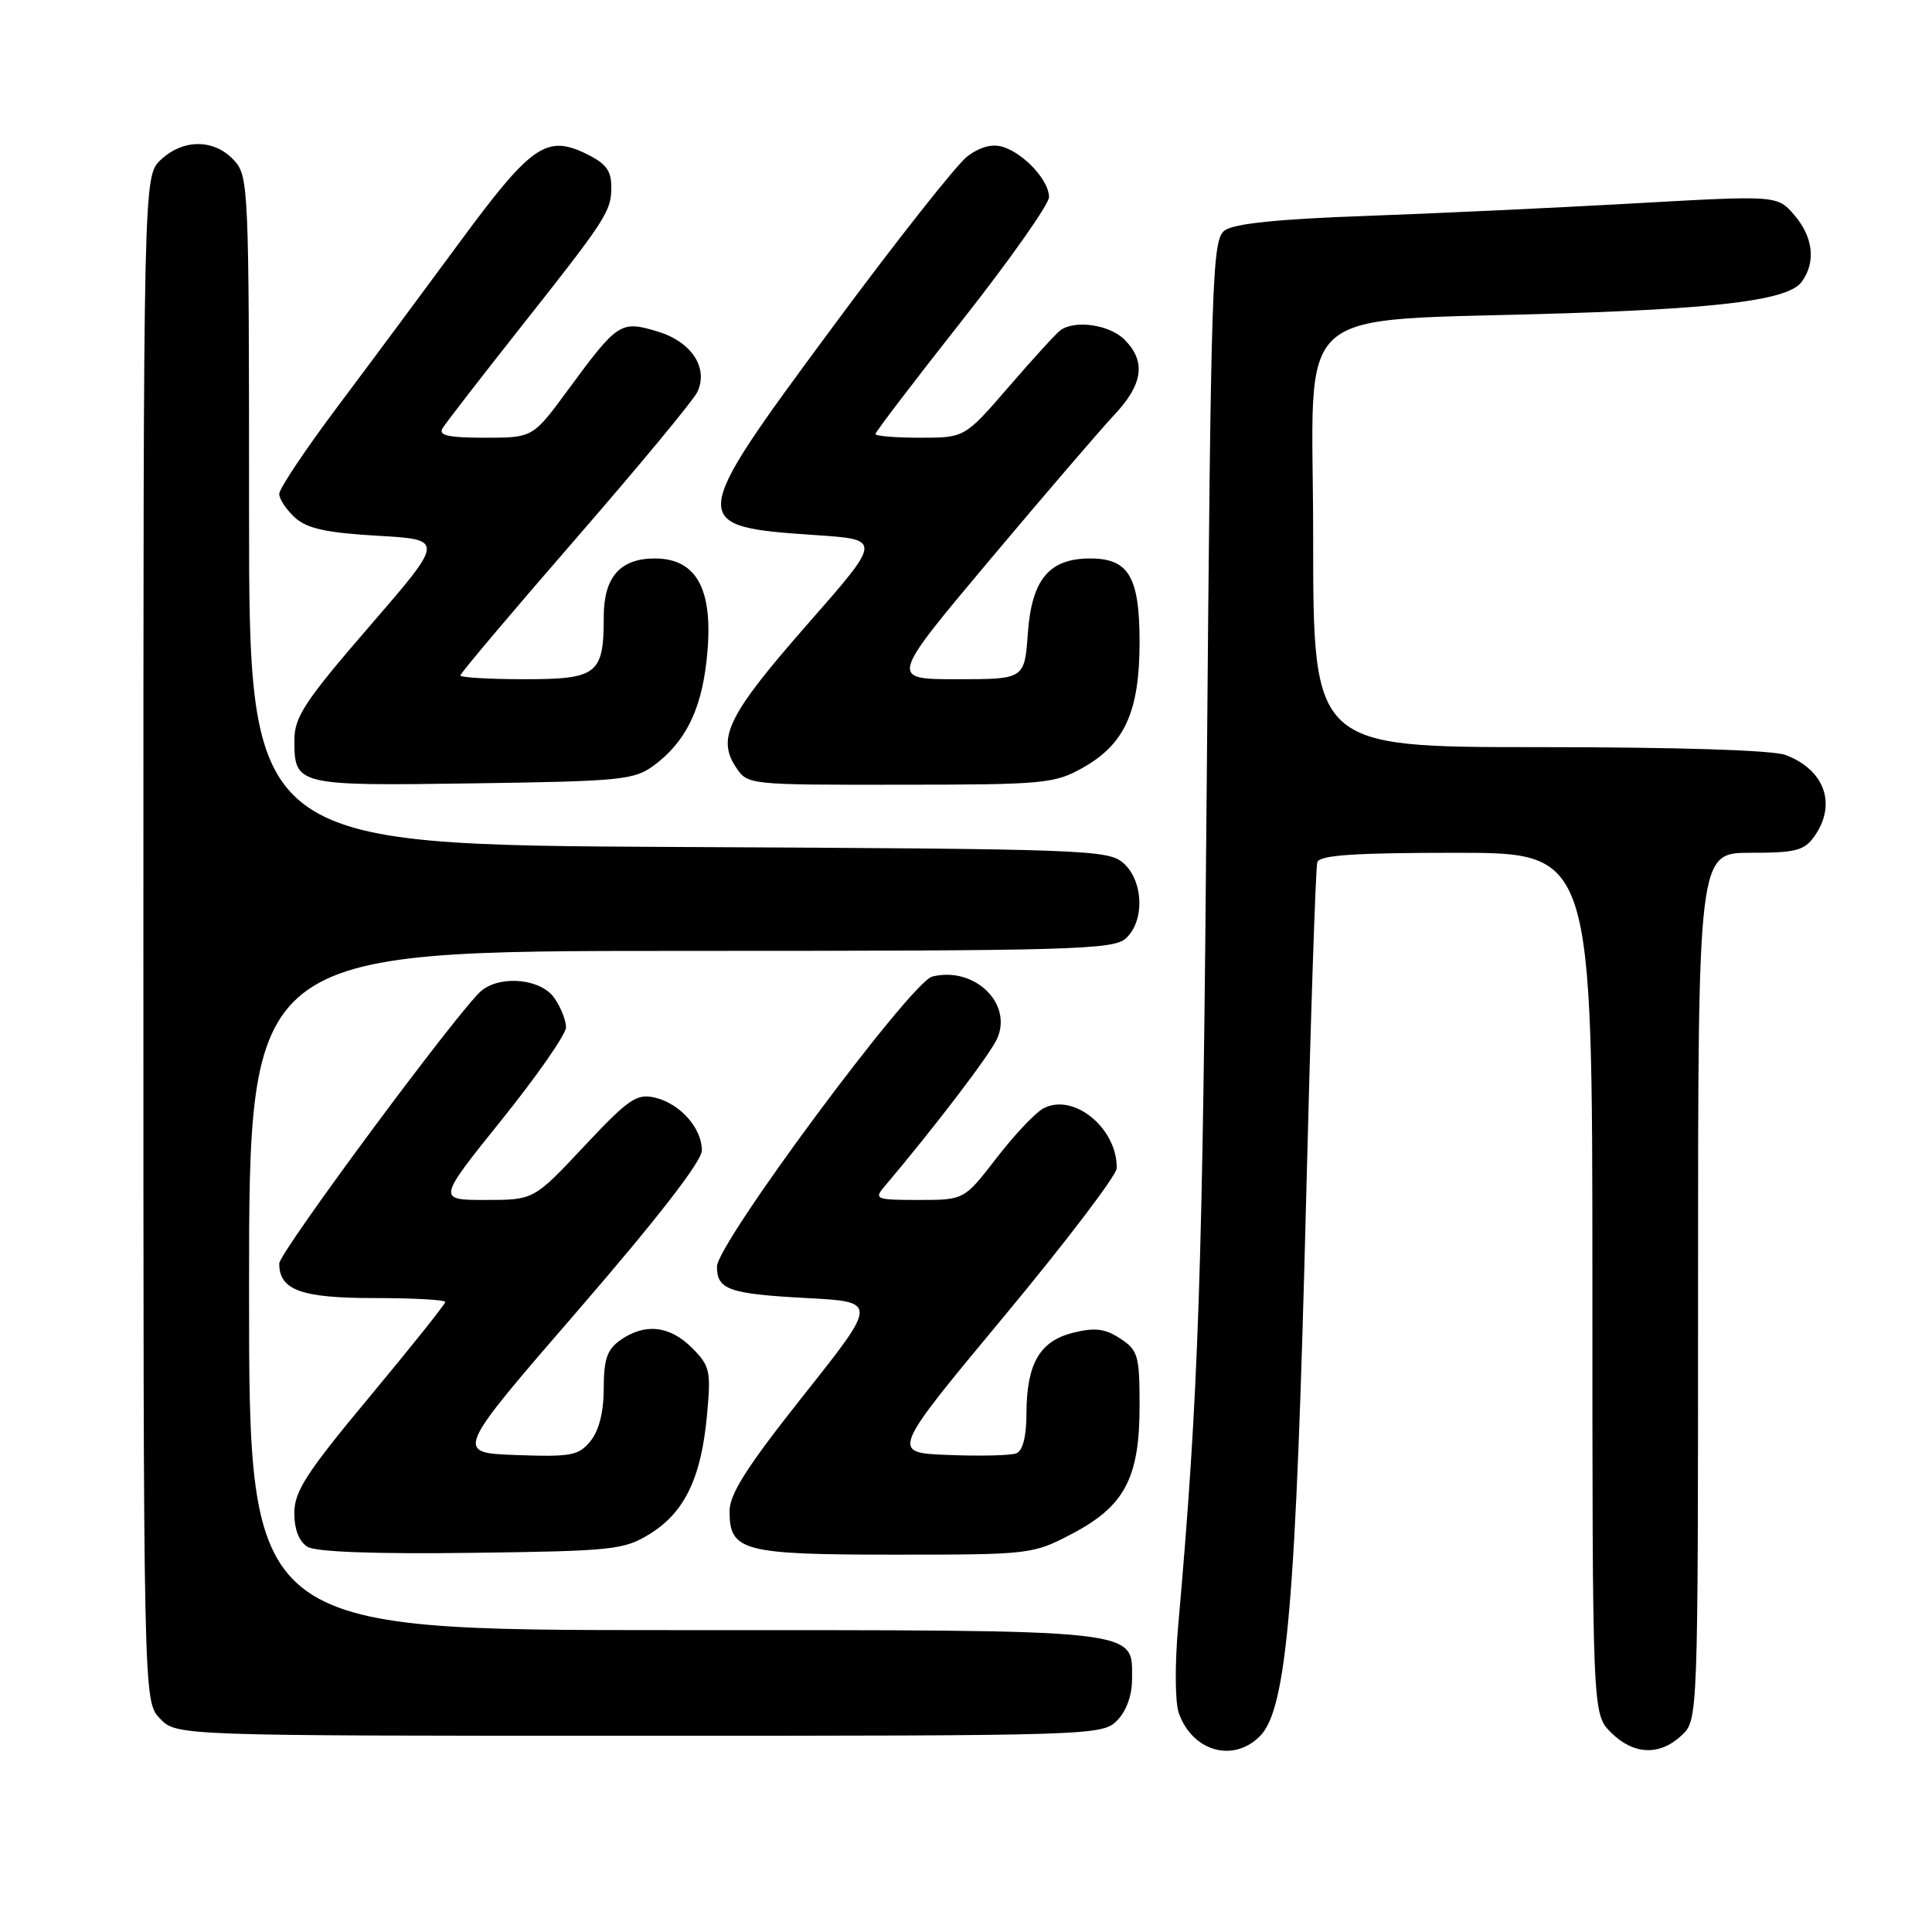 <?xml version="1.0" encoding="UTF-8" standalone="no"?>
<!DOCTYPE svg PUBLIC "-//W3C//DTD SVG 1.1//EN" "http://www.w3.org/Graphics/SVG/1.1/DTD/svg11.dtd" >
<svg xmlns="http://www.w3.org/2000/svg" xmlns:xlink="http://www.w3.org/1999/xlink" version="1.1" viewBox="0 0 256 256">
 <g >
 <path fill="currentColor"
d=" M 166.94 230.06 C 170.52 226.48 171.73 212.35 173.08 158.50 C 173.67 134.85 174.33 114.94 174.55 114.25 C 174.84 113.31 179.42 113.00 192.97 113.00 C 211.00 113.00 211.00 113.00 211.00 170.05 C 211.00 227.09 211.00 227.09 213.45 229.55 C 216.44 232.53 219.89 232.69 222.81 229.96 C 225.00 227.92 225.00 227.92 225.00 170.46 C 225.00 113.00 225.00 113.00 231.94 113.00 C 237.98 113.00 239.09 112.71 240.44 110.78 C 243.40 106.55 241.78 102.01 236.60 100.04 C 234.93 99.40 222.23 99.00 203.93 99.00 C 174.00 99.00 174.00 99.00 174.00 71.09 C 174.00 39.40 170.22 42.73 207.50 41.51 C 228.46 40.83 237.02 39.69 238.73 37.35 C 240.64 34.75 240.27 31.42 237.75 28.49 C 235.50 25.88 235.50 25.88 216.50 26.95 C 206.05 27.54 189.98 28.29 180.80 28.62 C 169.41 29.02 163.53 29.63 162.30 30.52 C 160.61 31.76 160.46 36.07 159.90 103.67 C 159.37 168.79 158.83 184.68 156.11 215.50 C 155.66 220.54 155.70 225.60 156.20 227.00 C 158.01 232.07 163.39 233.61 166.94 230.06 Z  M 148.00 228.00 C 149.23 226.77 150.00 224.67 150.00 222.56 C 150.00 215.78 152.07 216.00 89.28 216.00 C 33.00 216.00 33.00 216.00 33.00 171.00 C 33.00 126.00 33.00 126.00 90.17 126.00 C 141.97 126.00 147.51 125.84 149.17 124.35 C 151.69 122.07 151.54 116.80 148.90 114.40 C 146.89 112.59 144.23 112.49 89.90 112.23 C 33.00 111.95 33.00 111.95 33.00 67.66 C 33.00 24.48 32.95 23.32 30.96 21.19 C 28.36 18.40 24.28 18.39 21.31 21.17 C 19.00 23.35 19.00 23.35 19.00 124.36 C 19.00 225.37 19.00 225.37 21.17 227.69 C 23.35 230.00 23.35 230.00 84.67 230.00 C 144.67 230.00 146.04 229.96 148.00 228.00 Z  M 86.14 203.23 C 90.71 200.39 92.90 195.85 93.67 187.62 C 94.23 181.63 94.09 181.00 91.68 178.59 C 88.74 175.65 85.46 175.29 82.22 177.56 C 80.45 178.80 80.00 180.09 80.00 183.95 C 80.00 187.06 79.38 189.55 78.25 190.94 C 76.68 192.88 75.69 193.06 68.38 192.80 C 60.25 192.50 60.25 192.50 76.63 173.58 C 87.17 161.39 93.00 153.86 93.00 152.44 C 93.00 149.47 90.12 146.23 86.78 145.44 C 84.36 144.87 83.30 145.60 77.39 151.90 C 70.73 159.00 70.73 159.00 64.33 159.00 C 57.94 159.00 57.94 159.00 66.47 148.39 C 71.16 142.56 75.00 137.04 75.00 136.12 C 75.00 135.20 74.30 133.44 73.44 132.22 C 71.68 129.71 66.42 129.17 63.82 131.25 C 61.10 133.43 37.00 165.93 37.00 167.43 C 37.00 170.94 39.90 172.00 49.57 172.00 C 54.76 172.00 59.00 172.23 59.00 172.52 C 59.00 172.80 54.50 178.44 49.00 185.05 C 40.62 195.11 39.00 197.61 39.00 200.48 C 39.00 202.67 39.63 204.28 40.75 204.96 C 41.87 205.64 49.72 205.93 62.50 205.76 C 81.30 205.52 82.72 205.36 86.14 203.23 Z  M 142.02 203.25 C 149.02 199.59 151.00 195.84 151.00 186.29 C 151.00 179.62 150.80 178.91 148.43 177.36 C 146.42 176.04 145.07 175.88 142.21 176.59 C 137.76 177.70 136.04 180.68 136.01 187.28 C 136.01 190.34 135.52 192.25 134.66 192.58 C 133.93 192.86 129.88 192.96 125.67 192.79 C 118.02 192.50 118.02 192.50 132.98 174.50 C 141.21 164.60 147.96 155.73 147.97 154.80 C 148.06 149.49 142.23 144.74 138.25 146.87 C 137.19 147.43 134.39 150.40 132.04 153.45 C 127.76 159.00 127.76 159.00 121.72 159.00 C 116.08 159.00 115.79 158.89 117.17 157.25 C 123.78 149.44 131.14 139.79 132.11 137.66 C 134.25 132.97 129.10 128.01 123.53 129.40 C 120.71 130.11 95.00 164.75 95.00 167.84 C 95.00 170.89 96.61 171.45 106.90 172.00 C 116.31 172.50 116.31 172.50 106.49 184.87 C 98.96 194.36 96.67 197.95 96.67 200.26 C 96.67 205.54 98.42 206.00 118.58 206.00 C 136.49 206.00 136.85 205.96 142.02 203.25 Z  M 86.68 101.40 C 90.74 98.37 92.84 94.24 93.59 87.80 C 94.70 78.40 92.52 74.00 86.76 74.00 C 82.17 74.00 80.00 76.48 80.00 81.72 C 80.00 89.35 79.17 90.00 69.46 90.00 C 64.81 90.00 61.00 89.77 61.00 89.50 C 61.00 89.22 67.86 81.09 76.25 71.44 C 84.64 61.78 91.91 53.01 92.41 51.93 C 93.90 48.71 91.61 45.26 87.08 43.91 C 82.24 42.45 81.84 42.72 75.28 51.64 C 70.61 58.00 70.61 58.00 64.25 58.00 C 59.42 58.00 58.06 57.70 58.64 56.75 C 59.06 56.06 63.49 50.33 68.49 44.00 C 80.46 28.87 81.00 28.03 81.00 24.76 C 81.00 22.56 80.27 21.62 77.53 20.31 C 72.37 17.85 70.32 19.31 60.84 32.19 C 56.26 38.41 49.03 48.15 44.76 53.84 C 40.49 59.53 37.00 64.75 37.00 65.44 C 37.00 66.13 37.94 67.54 39.09 68.59 C 40.70 70.04 43.25 70.60 50.04 70.99 C 58.90 71.50 58.90 71.50 48.95 83.00 C 40.40 92.89 39.01 95.00 39.01 98.05 C 39.00 104.07 39.27 104.14 62.68 103.80 C 82.39 103.52 84.05 103.35 86.68 101.40 Z  M 143.50 101.72 C 149.04 98.60 151.00 94.26 151.00 85.08 C 151.00 76.44 149.56 74.00 144.46 74.00 C 139.03 74.00 136.72 76.76 136.20 83.85 C 135.76 90.00 135.76 90.00 126.82 90.00 C 117.88 90.00 117.88 90.00 131.10 74.25 C 138.38 65.59 145.83 56.91 147.66 54.96 C 151.47 50.91 151.88 47.88 149.00 45.00 C 147.02 43.02 142.43 42.35 140.50 43.77 C 139.95 44.17 136.87 47.54 133.67 51.25 C 127.83 58.00 127.83 58.00 121.92 58.00 C 118.66 58.00 116.00 57.78 116.00 57.51 C 116.00 57.24 121.17 50.46 127.50 42.44 C 133.82 34.41 139.00 27.07 139.00 26.11 C 139.00 23.93 135.74 20.37 132.91 19.47 C 131.50 19.02 129.89 19.44 128.20 20.70 C 126.80 21.75 118.72 31.98 110.25 43.44 C 91.01 69.47 90.99 69.75 108.17 70.91 C 116.84 71.50 116.84 71.50 107.05 82.65 C 96.54 94.63 94.96 97.76 97.48 101.61 C 99.05 104.00 99.05 104.00 119.27 103.98 C 138.38 103.97 139.72 103.84 143.50 101.72 Z "/>
</g>
</svg>